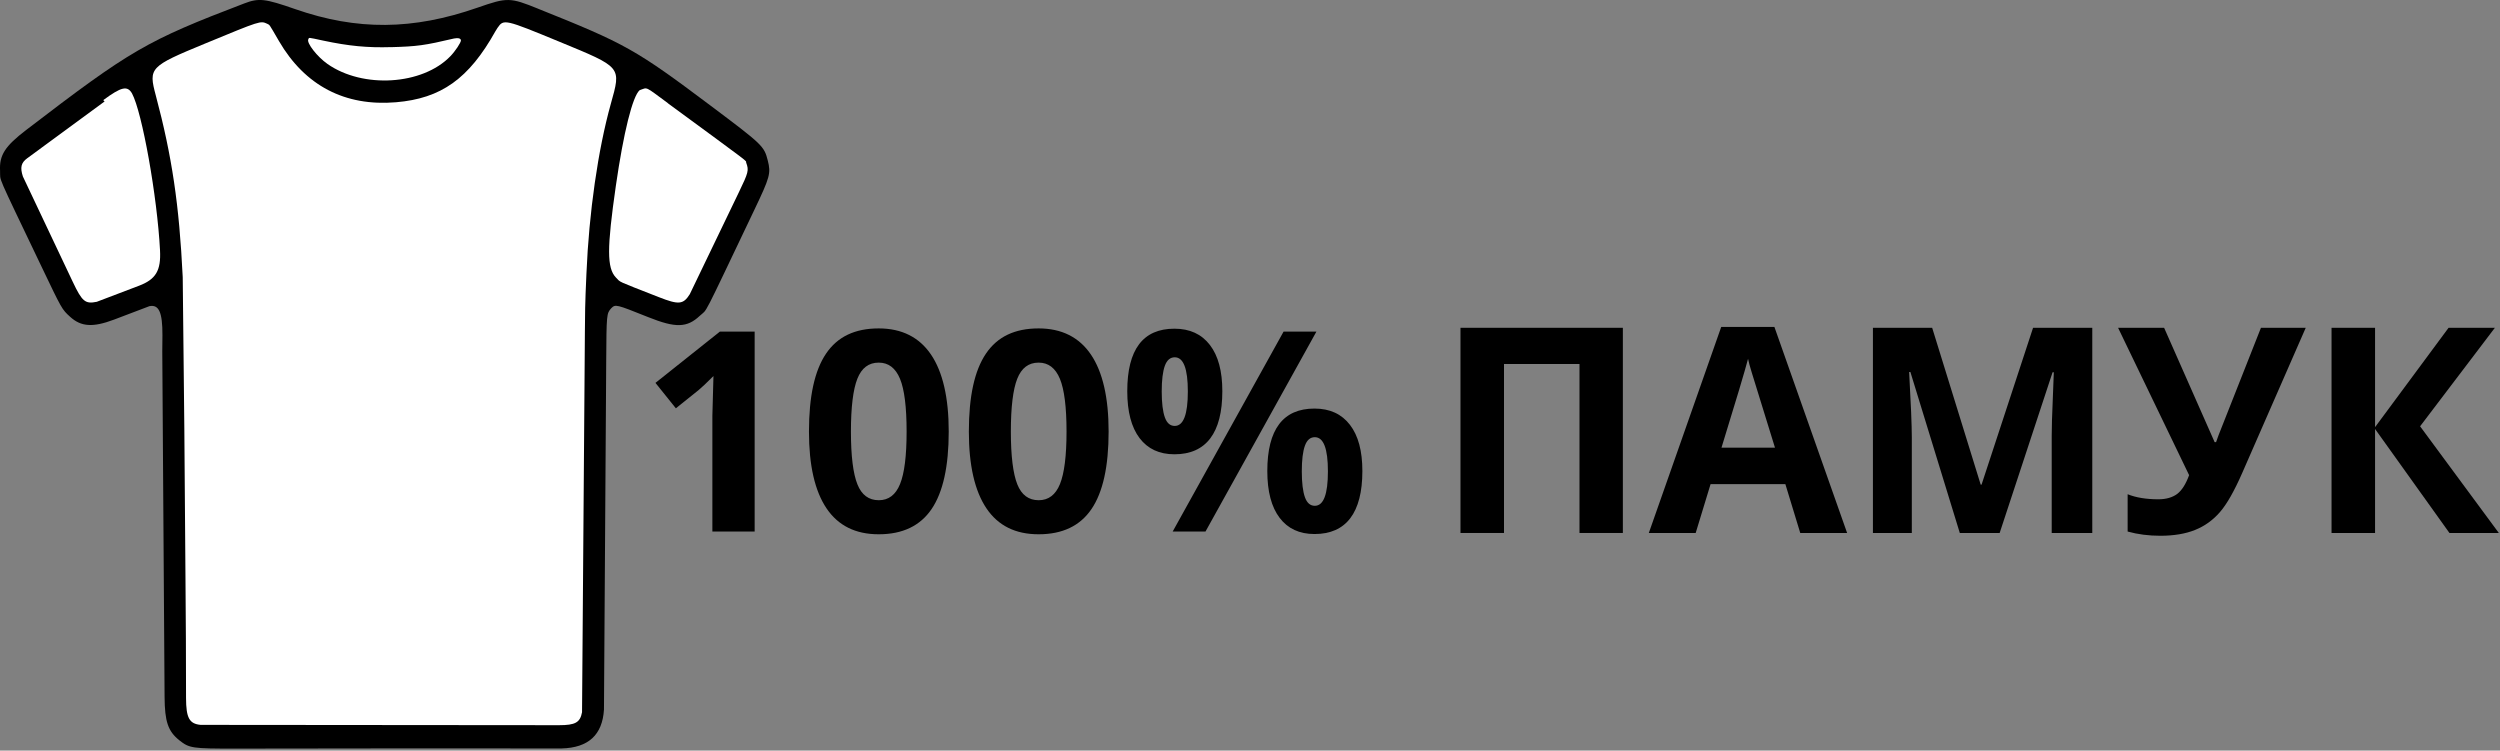 <?xml version="1.0" encoding="UTF-8"?>
<!DOCTYPE svg PUBLIC "-//W3C//DTD SVG 1.1//EN" "http://www.w3.org/Graphics/SVG/1.1/DTD/svg11.dtd">
<!-- Creator: FutureCorp VMX -->
<svg xmlns="http://www.w3.org/2000/svg" xml:space="preserve" shape-rendering="geometricPrecision" text-rendering="geometricPrecision" image-rendering="optimizeQuality" fill-rule="evenodd" clip-rule="evenodd" viewBox="0 0 806 242" enable-background="new 0 0 806 242" 
 xmlns:xlink="http://www.w3.org/1999/xlink">
 <rect x="0" y="0" width="806" height="242" fill="#808080" stroke="none"/>
 <g id="Layer_1">

  <path fill="#000000" d="M173.54,2.83 L173.52,2.83 C201.75,14.13 204.92,15.92 229.19,34.13 C245.91,46.68 246.36,47.11 247.53,51.75 C248.58,55.87 248.25,57.09 243.19,67.68 C225.78,104.19 228.29,99.31 225.62,101.81 C221.49,105.69 217.84,105.79 209,102.25 C198.49,98.05 198.44,98.04 197.05,99.39 C195.56,101.09 195.54,101.25 195.44,116.64 L195.36,129.56 C194.99,186.25 195.08,172.08 194.72,228.77 C194.22,236.93 189.71,241.08 181.06,241.3 C120.86,241.27 135.91,241.27 75.7,241.35 C61.99,241.36 61.03,241.22 57.84,238.69 C54.17,235.76 53.11,232.67 53.06,224.64 L52.32,113.36 C52.36,110.36 52.35,111.11 52.37,108.11 C52.4,100.69 51.24,98.1 48.17,98.71 C41.65,101.21 43.28,100.59 36.75,103.05 C29.93,105.61 26.15,105.37 22.59,102.12 C19.96,99.73 19.97,99.74 13.34,85.86 C-1.68,54.42 0.22,58.81 0.02,55.09 C-0.25,50.03 1.58,47.16 8.45,41.9 C42.16,16.08 47.24,13.13 78.74,1.11 C83.45,-0.69 85.4,-0.47 95.18,2.94 C115.11,9.88 133.11,9.74 153.95,2.47 C163.57,-0.88 164.41,-0.87 173.54,2.83 L173.54,2.83 z"/>
  <path fill="#FFFFFF" d="M33.29,32.28 L33.72,32.71 L8.79,51.01 C6.79,52.47 6.43,53.99 7.38,56.9 C16.58,76.32 14.28,71.46 23.47,90.89 C26.49,97.25 27.47,98.06 31.2,97.3 L44.82,92.12 C50.26,90.05 51.93,87.23 51.59,80.7 C50.7,63.4 45.84,36.2 42.56,30.12 C41.05,27.53 39.14,27.97 33.29,32.28 L33.29,32.28 z"/>
  <path fill="#FFFFFF" d="M160.45,8.92 L160.44,8.92 C160.17,9.31 160,9.58 159.7,10.11 C151.17,25.37 142.24,31.75 127.65,32.97 C111.19,34.35 98.32,27.62 89.95,13.26 C86.52,7.37 87.06,8.17 86.14,7.66 C83.94,6.67 84.16,6.59 66.1,14.05 C48.25,21.42 47.85,21.85 50.22,30.74 C55.46,50.4 57.77,65.98 58.91,89.33 C59.52,145.03 59.39,131.11 59.8,186.81 C59.96,208.67 59.93,203.21 59.98,225.07 C60,231.45 61.03,233.35 64.67,233.7 L180.23,233.8 C185.49,233.8 187.03,232.94 187.65,229.62 L188.46,121.64 C188.66,95.18 188.58,99.97 189.07,88.15 C189.89,68.5 192.8,48.26 196.93,33.47 C200.29,21.42 200.61,21.81 180.27,13.42 C162.75,6.19 162.39,6.11 160.45,8.92 L160.45,8.92 z"/>
  <path fill="#FFFFFF" d="M125.98,15.21 L126.08,15.19 C118.45,15.42 112.47,14.85 104.2,13.09 C99.03,11.99 99.72,12.05 99.39,12.69 C98.8,13.85 102.26,18.29 105.58,20.62 C117,28.63 136.17,27.45 145.17,18.16 C146.77,16.52 148.64,13.7 148.6,13.01 C148.55,12.37 147.75,12.15 146.38,12.41 C136.82,14.66 134.51,14.97 125.98,15.21 L125.98,15.21 z"/>
  <path fill="#FFFFFF" d="M215.27,33.25 L215.31,33.24 C207.63,27.59 208.92,28.18 206.23,29.07 C203.94,31.01 201.03,42.72 198.55,59.91 C195.65,80.05 195.65,86.38 198.55,89.45 C200.26,91.17 198.28,90.26 212.44,95.81 C218.84,98.32 220.28,98.18 222.38,94.86 C231.43,76.07 229.17,80.77 238.22,61.97 C241.31,55.57 241.47,54.92 240.59,52.5 C240.17,51.44 243.78,54.19 215.27,33.25 L215.27,33.25 z"/>
  <path fill="#000000" d="M523.21,171.83 L509.23,171.83 L509.23,117.35 L484.89,117.35 L484.89,171.83 L470.86,171.83 L470.86,105.68 L523.21,105.68 L523.21,171.83 L523.21,171.83 z"/>
  <path fill="#000000" d="M580.4,171.83 L575.6,156.08 L551.49,156.08 L546.69,171.83 L531.58,171.83 L554.92,105.41 L572.07,105.41 L595.51,171.83 L580.4,171.83 L580.4,171.83 zM572.25,144.32 C569.76,136.25 567.27,128.18 564.77,120.12 C564.19,118.25 563.79,116.77 563.57,115.68 C562.57,119.52 559.72,129.07 555.01,144.32 L572.25,144.32 L572.25,144.32 z"/>
  <path fill="#000000" d="M631.84,171.83 L615.91,119.93 L615.51,119.93 C616.07,129.96 616.37,137.34 616.37,141.06 L616.37,171.83 L603.83,171.83 L603.83,105.68 L622.93,105.68 L638.58,156.26 L638.85,156.26 L655.46,105.68 L674.55,105.68 L674.55,171.83 L661.47,171.83 L661.47,140.52 L661.56,135.4 C661.76,130.28 661.96,125.15 662.15,120.02 L661.75,120.02 L644.69,171.83 L631.84,171.83 L631.84,171.83 z"/>
  <path fill="#000000" d="M743.37,105.68 L722.9,152.46 C720.33,158.33 717.93,162.55 715.7,165.11 C713.45,167.7 710.79,169.61 707.7,170.85 C704.61,172.1 700.84,172.73 696.49,172.73 C692.73,172.73 689.22,172.28 685.95,171.37 L685.95,159.34 C688.62,160.42 691.92,160.97 695.86,160.97 C698.33,160.97 700.37,160.39 701.92,159.25 C703.44,158.09 704.71,156.08 705.77,153.19 L682.87,105.68 L697.71,105.68 L714,142.55 L714.46,142.55 L715.27,140.29 L728.93,105.68 L743.37,105.68 L743.37,105.68 z"/>
  <path fill="#000000" d="M805.62,171.83 L789.7,171.83 L765.72,138.3 L765.72,171.83 L751.69,171.83 L751.69,105.68 L765.72,105.68 L765.72,137.71 L789.42,105.68 L804.35,105.68 L780.24,137.44 L805.62,171.83 L805.62,171.83 z"/>
  <path fill="#000000" d="M243.3,171.37 L229.67,171.37 L229.67,134.06 L230.02,121.23 C227.77,123.49 226.18,124.98 225.31,125.69 L217.9,131.64 L211.32,123.44 L232.1,106.9 L243.3,106.9 L243.3,171.37 L243.3,171.37 z"/>
  <path fill="#000000" d="M305.87,139.14 C305.87,150.38 304.02,158.71 300.34,164.13 C296.66,169.54 290.98,172.25 283.33,172.25 C283.32,172.25 283.31,172.25 283.3,172.25 C283.29,172.25 283.28,172.25 283.27,172.25 C275.83,172.25 270.23,169.47 266.47,163.89 C262.69,158.28 260.81,150.03 260.81,139.14 C260.82,116.49 267.99,105.88 283.3,105.88 C298.15,105.88 305.87,117.26 305.87,139.14 L305.87,139.14 zM274.34,139.14 C274.34,146.98 275.04,152.69 276.43,156.15 C277.79,159.57 280.09,161.27 283.32,161.27 C286.48,161.27 288.77,159.54 290.17,156.07 C291.59,152.59 292.29,146.94 292.29,139.14 C292.29,131.23 291.58,125.56 290.16,122.12 C288.72,118.65 286.44,116.91 283.32,116.91 C283.31,116.91 283.3,116.91 283.3,116.91 C283.29,116.91 283.28,116.91 283.28,116.91 C280.07,116.91 277.78,118.64 276.41,122.11 C275.04,125.57 274.34,131.29 274.34,139.14 L274.34,139.14 z"/>
  <path fill="#000000" d="M357.42,139.14 C357.42,150.38 355.58,158.71 351.89,164.13 C348.21,169.54 342.54,172.25 334.88,172.25 C334.87,172.25 334.86,172.25 334.85,172.25 C334.84,172.25 334.83,172.25 334.82,172.25 C327.38,172.25 321.78,169.47 318.03,163.89 C314.25,158.28 312.36,150.03 312.36,139.14 C312.37,116.49 319.54,105.88 334.85,105.88 C349.71,105.88 357.43,117.26 357.42,139.14 L357.42,139.14 zM325.9,139.14 C325.9,146.98 326.6,152.69 327.98,156.15 C329.34,159.57 331.64,161.27 334.87,161.27 C338.03,161.27 340.32,159.54 341.73,156.07 C343.14,152.59 343.85,146.94 343.85,139.14 C343.85,131.23 343.13,125.56 341.71,122.12 C340.27,118.65 337.99,116.91 334.87,116.91 C334.86,116.91 334.86,116.91 334.85,116.91 C334.84,116.91 334.84,116.91 334.83,116.91 C331.62,116.91 329.33,118.64 327.96,122.11 C326.59,125.57 325.9,131.29 325.9,139.14 L325.9,139.14 z"/>
  <path fill="#000000" d="M374.54,126.21 C374.54,129.89 374.88,132.71 375.56,134.59 C376.22,136.41 377.27,137.32 378.73,137.32 C381.55,137.32 382.96,133.62 382.96,126.21 C382.96,118.86 381.55,115.18 378.73,115.19 C377.27,115.2 376.21,116.11 375.55,117.92 C374.88,119.77 374.54,122.54 374.54,126.21 L374.54,126.21 zM394.08,126.13 C394.08,139.56 388.85,146.46 378.67,146.46 C378.66,146.46 378.65,146.46 378.64,146.46 C378.63,146.46 378.62,146.46 378.61,146.46 C373.77,146.46 370.04,144.72 367.4,141.25 C364.76,137.78 363.43,132.71 363.43,126.13 C363.43,112.68 368.5,105.96 378.64,105.97 C383.59,105.97 387.39,107.72 390.09,111.24 C392.75,114.72 394.08,119.66 394.08,126.13 L394.08,126.13 zM424.42,106.9 L388.65,171.37 L378.07,171.37 L413.83,106.9 L424.42,106.9 L424.42,106.9 zM419.7,151.97 C419.7,155.65 420.04,158.46 420.72,160.34 C421.38,162.16 422.43,163.07 423.89,163.07 C426.71,163.08 428.12,159.38 428.12,151.97 C428.12,144.61 426.71,140.94 423.89,140.95 C422.43,140.95 421.37,141.86 420.71,143.68 C420.04,145.52 419.7,148.29 419.7,151.97 L419.7,151.97 zM439.23,151.88 C439.22,165.3 434.01,172.17 423.83,172.17 C423.82,172.17 423.81,172.17 423.8,172.17 C423.79,172.17 423.78,172.17 423.77,172.17 C418.93,172.17 415.19,170.43 412.56,166.96 C409.91,163.48 408.58,158.45 408.58,151.88 C408.58,138.44 413.66,131.72 423.8,131.72 C428.75,131.73 432.55,133.47 435.24,136.99 C437.91,140.47 439.23,145.41 439.23,151.88 L439.23,151.88 z"/>
 </g>
</svg>

